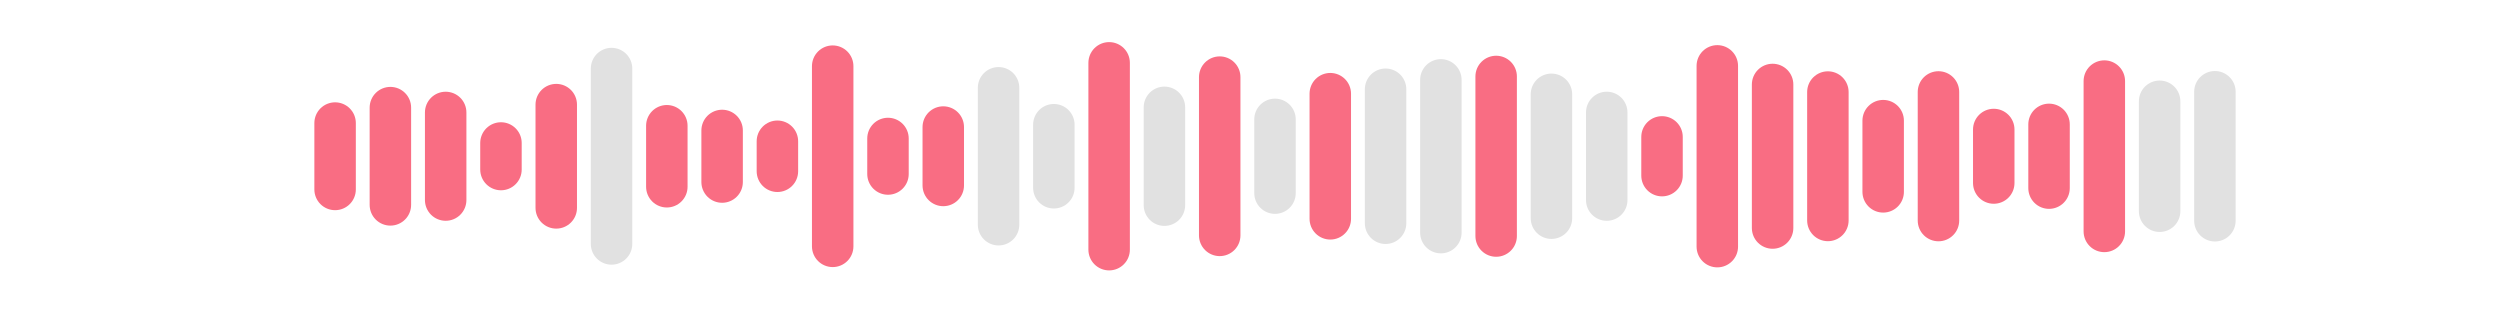 <svg xmlns="http://www.w3.org/2000/svg" version="1.1" xmlns:xlink="http://www.w3.org/1999/xlink" xmlns:svgjs="http://svgjs.dev/svgjs" width="1040" height="130" preserveAspectRatio="none" viewBox="0 0 1040 130"><g mask="url(&quot;#SvgjsMask1000&quot;)" fill="none"><g transform="translate(10.4, 0)" stroke-linecap="round"><path d="M129 51.19 L129 78.81" stroke-width="17.25" stroke="rgba(249, 109, 131, 1)"></path><path d="M152 44.77 L152 85.23" stroke-width="17.25" stroke="rgba(249, 109, 131, 1)"></path><path d="M175 46.78 L175 83.22" stroke-width="17.25" stroke="rgba(249, 109, 131, 1)"></path><path d="M198 59.48 L198 70.53" stroke-width="17.25" stroke="rgba(249, 109, 131, 1)"></path><path d="M221 43.52 L221 86.48" stroke-width="17.25" stroke="rgba(249, 109, 131, 1)"></path><path d="M244 28.52 L244 101.48" stroke-width="17.25" stroke="rgba(225, 225, 225, 1)"></path><path d="M267 52.31 L267 77.69" stroke-width="17.25" stroke="rgba(249, 109, 131, 1)"></path><path d="M290 54.27 L290 75.73" stroke-width="17.25" stroke="rgba(249, 109, 131, 1)"></path><path d="M313 58.76 L313 71.25" stroke-width="17.25" stroke="rgba(249, 109, 131, 1)"></path><path d="M336 27.52 L336 102.48" stroke-width="17.25" stroke="rgba(249, 109, 131, 1)"></path><path d="M359 57.61 L359 72.39" stroke-width="17.25" stroke="rgba(249, 109, 131, 1)"></path><path d="M382 52.85 L382 77.15" stroke-width="17.25" stroke="rgba(249, 109, 131, 1)"></path><path d="M405 36.52 L405 93.48" stroke-width="17.25" stroke="rgba(225, 225, 225, 1)"></path><path d="M428 51.88 L428 78.11" stroke-width="17.25" stroke="rgba(225, 225, 225, 1)"></path><path d="M451 26.14 L451 103.86" stroke-width="17.25" stroke="rgba(249, 109, 131, 1)"></path><path d="M474 44.65 L474 85.35" stroke-width="17.25" stroke="rgba(225, 225, 225, 1)"></path><path d="M497 32.08 L497 97.92" stroke-width="17.25" stroke="rgba(249, 109, 131, 1)"></path><path d="M520 49.66 L520 80.34" stroke-width="17.25" stroke="rgba(225, 225, 225, 1)"></path><path d="M543 38.97 L543 91.03" stroke-width="17.25" stroke="rgba(249, 109, 131, 1)"></path><path d="M566 37.13 L566 92.87" stroke-width="17.25" stroke="rgba(225, 225, 225, 1)"></path><path d="M589 33.23 L589 96.77" stroke-width="17.25" stroke="rgba(225, 225, 225, 1)"></path><path d="M612 31.81 L612 98.19" stroke-width="17.25" stroke="rgba(249, 109, 131, 1)"></path><path d="M635 39.23 L635 90.77" stroke-width="17.25" stroke="rgba(225, 225, 225, 1)"></path><path d="M658 46.77 L658 83.23" stroke-width="17.25" stroke="rgba(225, 225, 225, 1)"></path><path d="M681 56.95 L681 73.06" stroke-width="17.25" stroke="rgba(249, 109, 131, 1)"></path><path d="M704 27.4 L704 102.6" stroke-width="17.25" stroke="rgba(249, 109, 131, 1)"></path><path d="M727 35.14 L727 94.86" stroke-width="17.25" stroke="rgba(249, 109, 131, 1)"></path><path d="M750 38.29 L750 91.71" stroke-width="17.25" stroke="rgba(249, 109, 131, 1)"></path><path d="M773 50.19 L773 79.81" stroke-width="17.25" stroke="rgba(249, 109, 131, 1)"></path><path d="M796 38.25 L796 91.75" stroke-width="17.25" stroke="rgba(249, 109, 131, 1)"></path><path d="M819 53.87 L819 76.14" stroke-width="17.25" stroke="rgba(249, 109, 131, 1)"></path><path d="M842 51.74 L842 78.26" stroke-width="17.25" stroke="rgba(249, 109, 131, 1)"></path><path d="M865 33.73 L865 96.27" stroke-width="17.25" stroke="rgba(249, 109, 131, 1)"></path><path d="M888 42.13 L888 87.87" stroke-width="17.25" stroke="rgba(225, 225, 225, 1)"></path><path d="M911 38.17 L911 91.83" stroke-width="17.25" stroke="rgba(225, 225, 225, 1)"></path></g></g><defs><mask id="SvgjsMask1000"><rect width="1040" height="130" fill="#ffffff"></rect></mask></defs></svg>